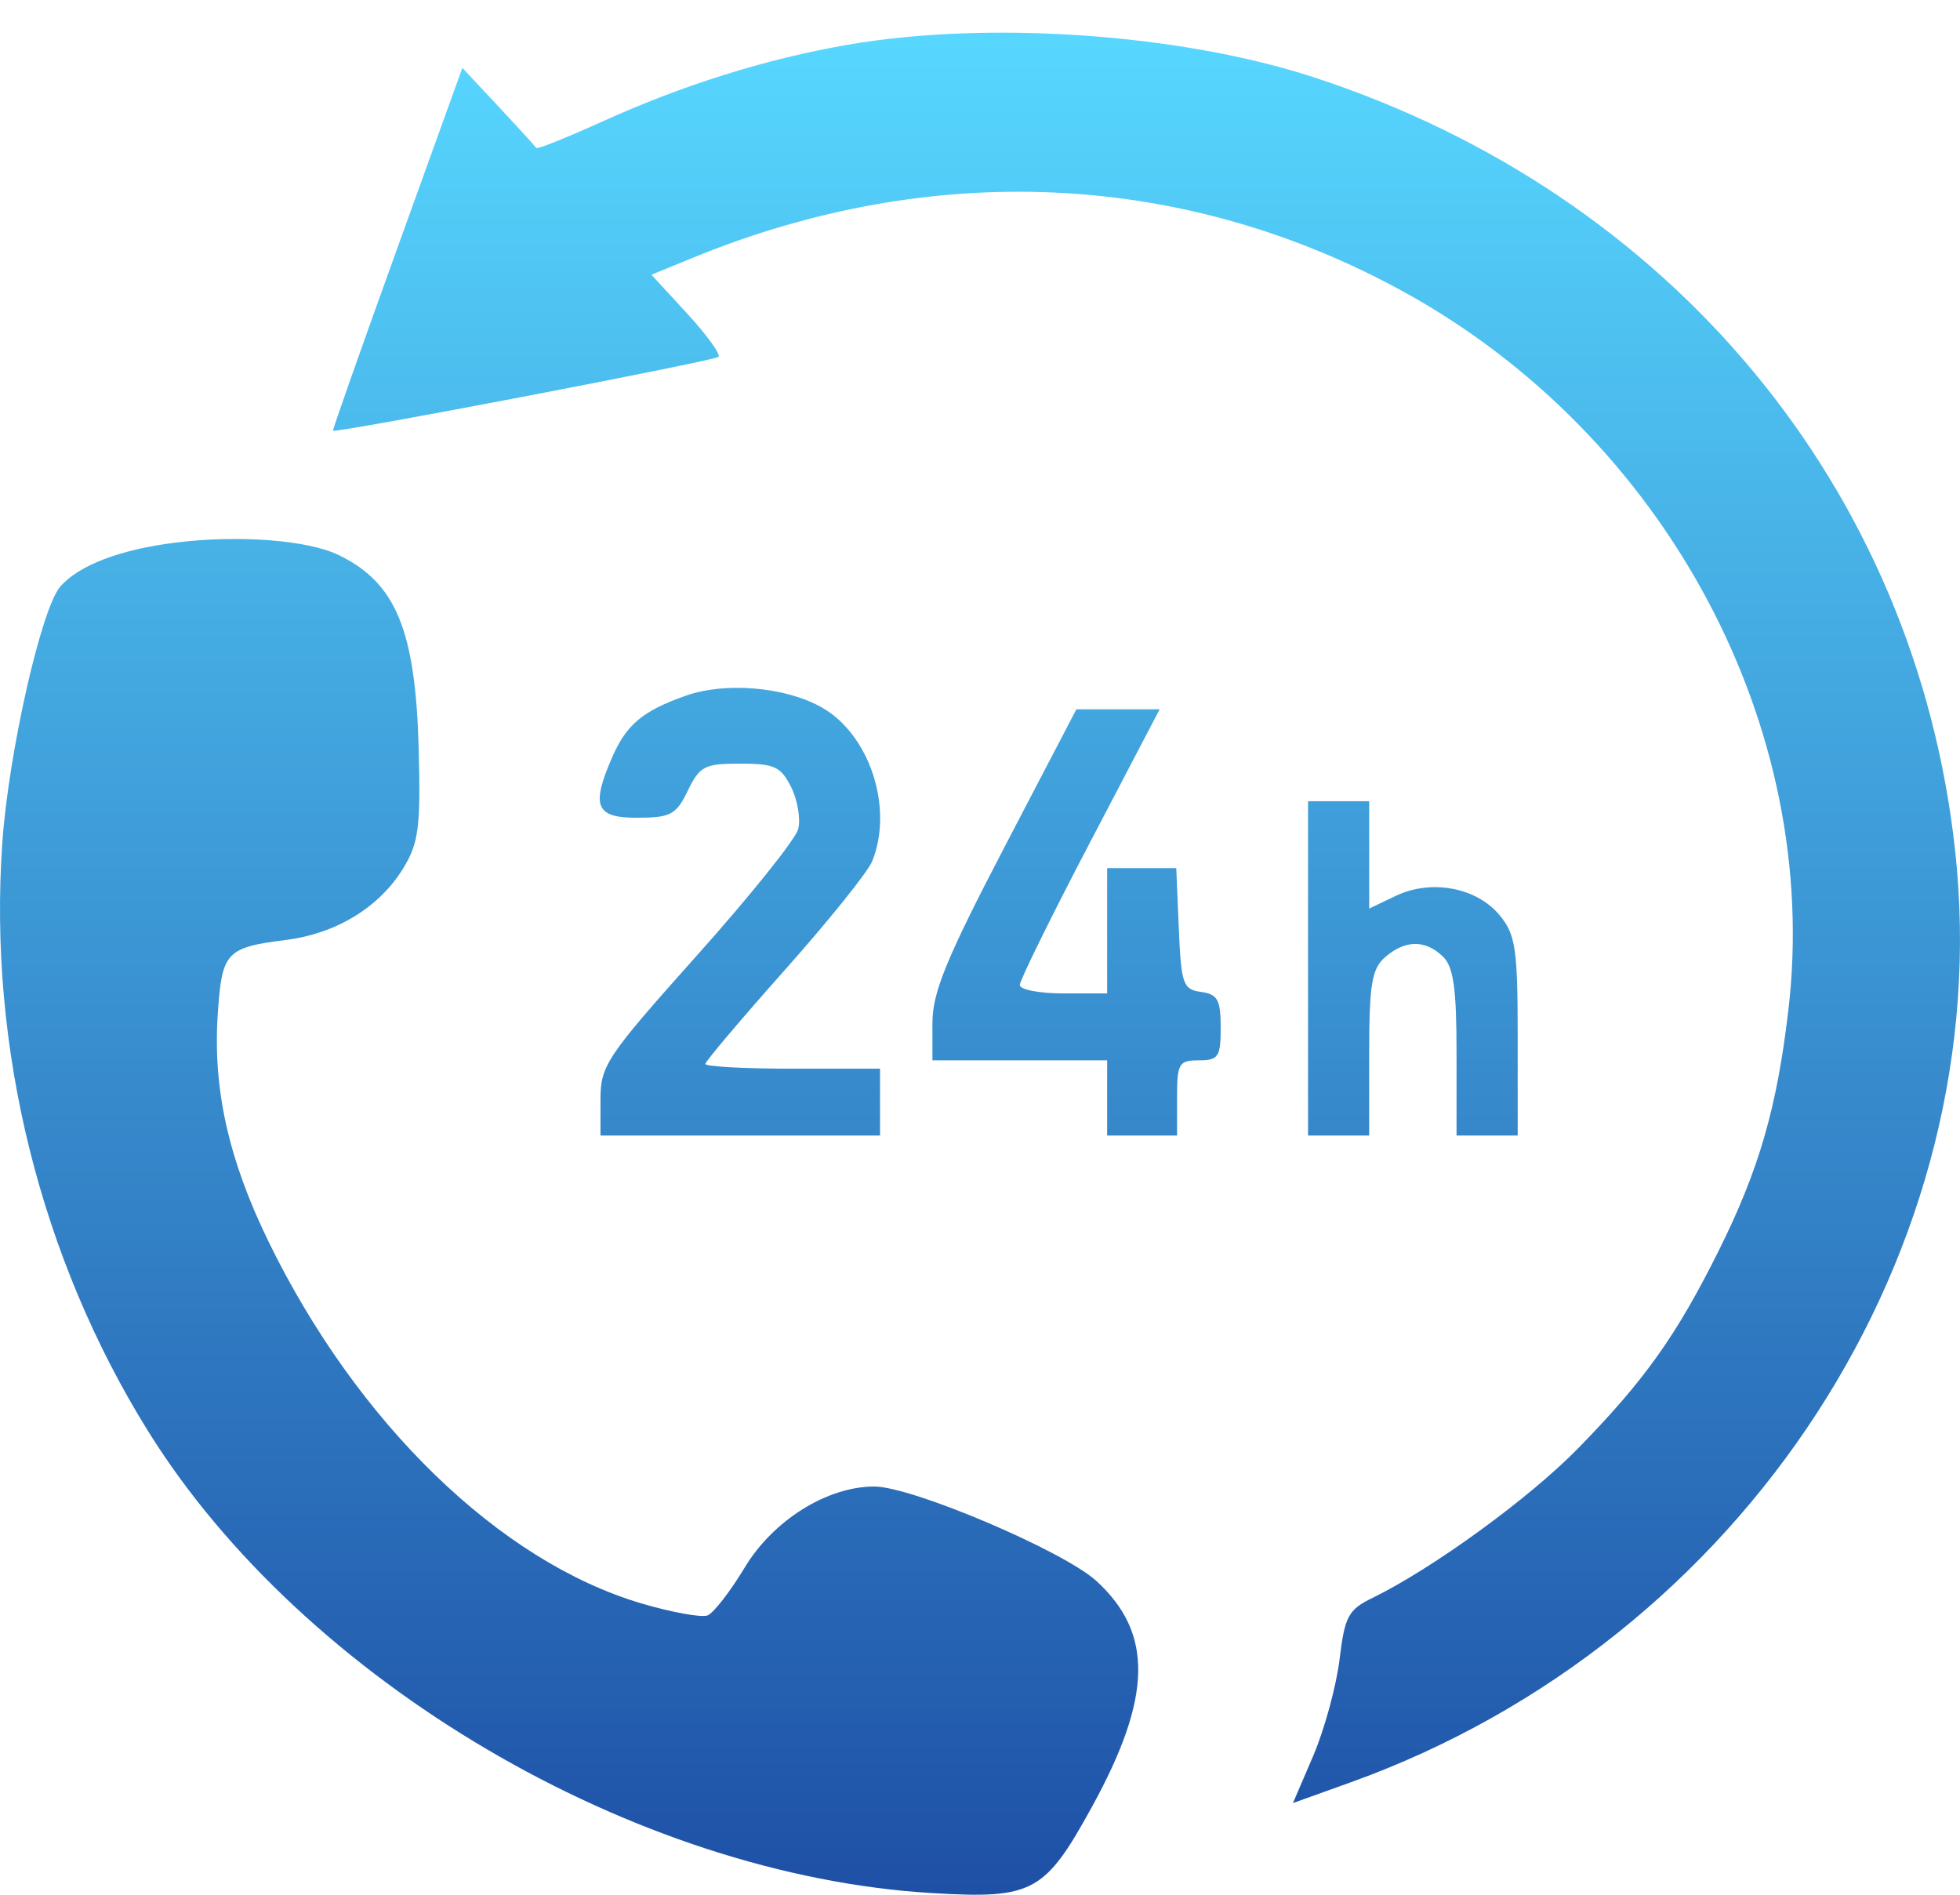 <svg width="30" height="29" viewBox="0 0 30 29" fill="none" xmlns="http://www.w3.org/2000/svg">
<path fill-rule="evenodd" clip-rule="evenodd" d="M12.976 0.685C11.725 0.902 10.454 1.3 9.224 1.858C8.679 2.105 8.222 2.288 8.208 2.265C8.194 2.241 7.934 1.956 7.63 1.63L7.077 1.039L6.079 3.805C5.53 5.326 5.088 6.58 5.097 6.592C5.132 6.635 10.931 5.525 10.997 5.462C11.035 5.426 10.82 5.128 10.519 4.8L9.971 4.205L10.6 3.947C14.285 2.436 18.136 2.621 21.492 4.47C25.499 6.677 27.883 11.133 27.373 15.461C27.197 16.959 26.924 17.902 26.308 19.14C25.659 20.443 25.173 21.126 24.155 22.167C23.41 22.93 21.932 24.005 21.009 24.456C20.636 24.638 20.583 24.737 20.503 25.401C20.453 25.808 20.273 26.469 20.102 26.87L19.79 27.597L20.675 27.279C26.709 25.108 30.594 19.119 29.925 13.014C29.319 7.475 25.578 2.968 20.106 1.182C18.066 0.516 15.129 0.312 12.976 0.685ZM2.685 8.305C1.837 8.411 1.205 8.652 0.922 8.979C0.631 9.314 0.13 11.532 0.035 12.903C-0.182 16.036 0.618 19.259 2.272 21.913C4.65 25.728 9.709 28.706 14.272 28.975C15.81 29.066 15.993 28.967 16.716 27.65C17.636 25.975 17.655 24.997 16.782 24.198C16.279 23.738 13.961 22.752 13.382 22.752C12.659 22.752 11.835 23.268 11.398 23.993C11.177 24.36 10.921 24.689 10.83 24.725C10.738 24.761 10.282 24.678 9.817 24.541C7.647 23.899 5.466 21.783 4.11 19.003C3.498 17.748 3.257 16.668 3.333 15.523C3.396 14.57 3.458 14.503 4.379 14.386C5.15 14.288 5.809 13.885 6.173 13.288C6.409 12.902 6.44 12.659 6.408 11.447C6.359 9.642 6.058 8.917 5.181 8.494C4.707 8.265 3.648 8.185 2.685 8.305ZM10.494 10.649C9.836 10.882 9.59 11.088 9.371 11.588C9.042 12.341 9.117 12.52 9.76 12.516C10.268 12.514 10.349 12.47 10.528 12.101C10.711 11.725 10.784 11.688 11.329 11.688C11.855 11.688 11.951 11.732 12.11 12.049C12.209 12.248 12.257 12.537 12.217 12.691C12.176 12.846 11.479 13.716 10.667 14.624C9.283 16.173 9.191 16.309 9.191 16.827V17.38H11.331H13.47V16.868V16.357H12.133C11.398 16.357 10.796 16.324 10.796 16.285C10.796 16.246 11.344 15.598 12.013 14.846C12.682 14.094 13.284 13.345 13.35 13.182C13.681 12.365 13.31 11.238 12.574 10.825C12.018 10.512 11.098 10.434 10.494 10.649ZM15.373 12.968C14.485 14.671 14.272 15.191 14.272 15.654V16.229H15.609H16.946V16.804V17.38H17.481H18.016V16.804C18.016 16.276 18.043 16.229 18.35 16.229C18.65 16.229 18.684 16.177 18.684 15.726C18.684 15.302 18.637 15.217 18.384 15.182C18.108 15.145 18.079 15.065 18.043 14.214L18.004 13.287H17.475H16.946V14.246V15.205H16.278C15.91 15.205 15.609 15.147 15.609 15.076C15.609 15.005 16.091 14.026 16.68 12.901L17.75 10.856H17.112H16.475L15.373 12.968ZM20.021 14.822V17.38H20.489H20.957V16.12C20.957 15.063 20.997 14.827 21.202 14.649C21.509 14.384 21.814 14.38 22.084 14.639C22.247 14.794 22.294 15.126 22.294 16.11V17.38H22.762H23.23V15.862C23.23 14.527 23.197 14.304 22.957 14.012C22.605 13.583 21.91 13.452 21.366 13.711L20.957 13.906V13.085V12.263H20.489H20.021V14.822Z" fill="url(#paint0_linear_12540_4957)"/>
<defs>
<linearGradient id="paint0_linear_12540_4957" x1="15" y1="0.5" x2="15" y2="29" gradientUnits="userSpaceOnUse">
<stop stop-color="#57D7FF"/>
<stop offset="1" stop-color="#1E50A6"/>
</linearGradient>
</defs>
</svg>
